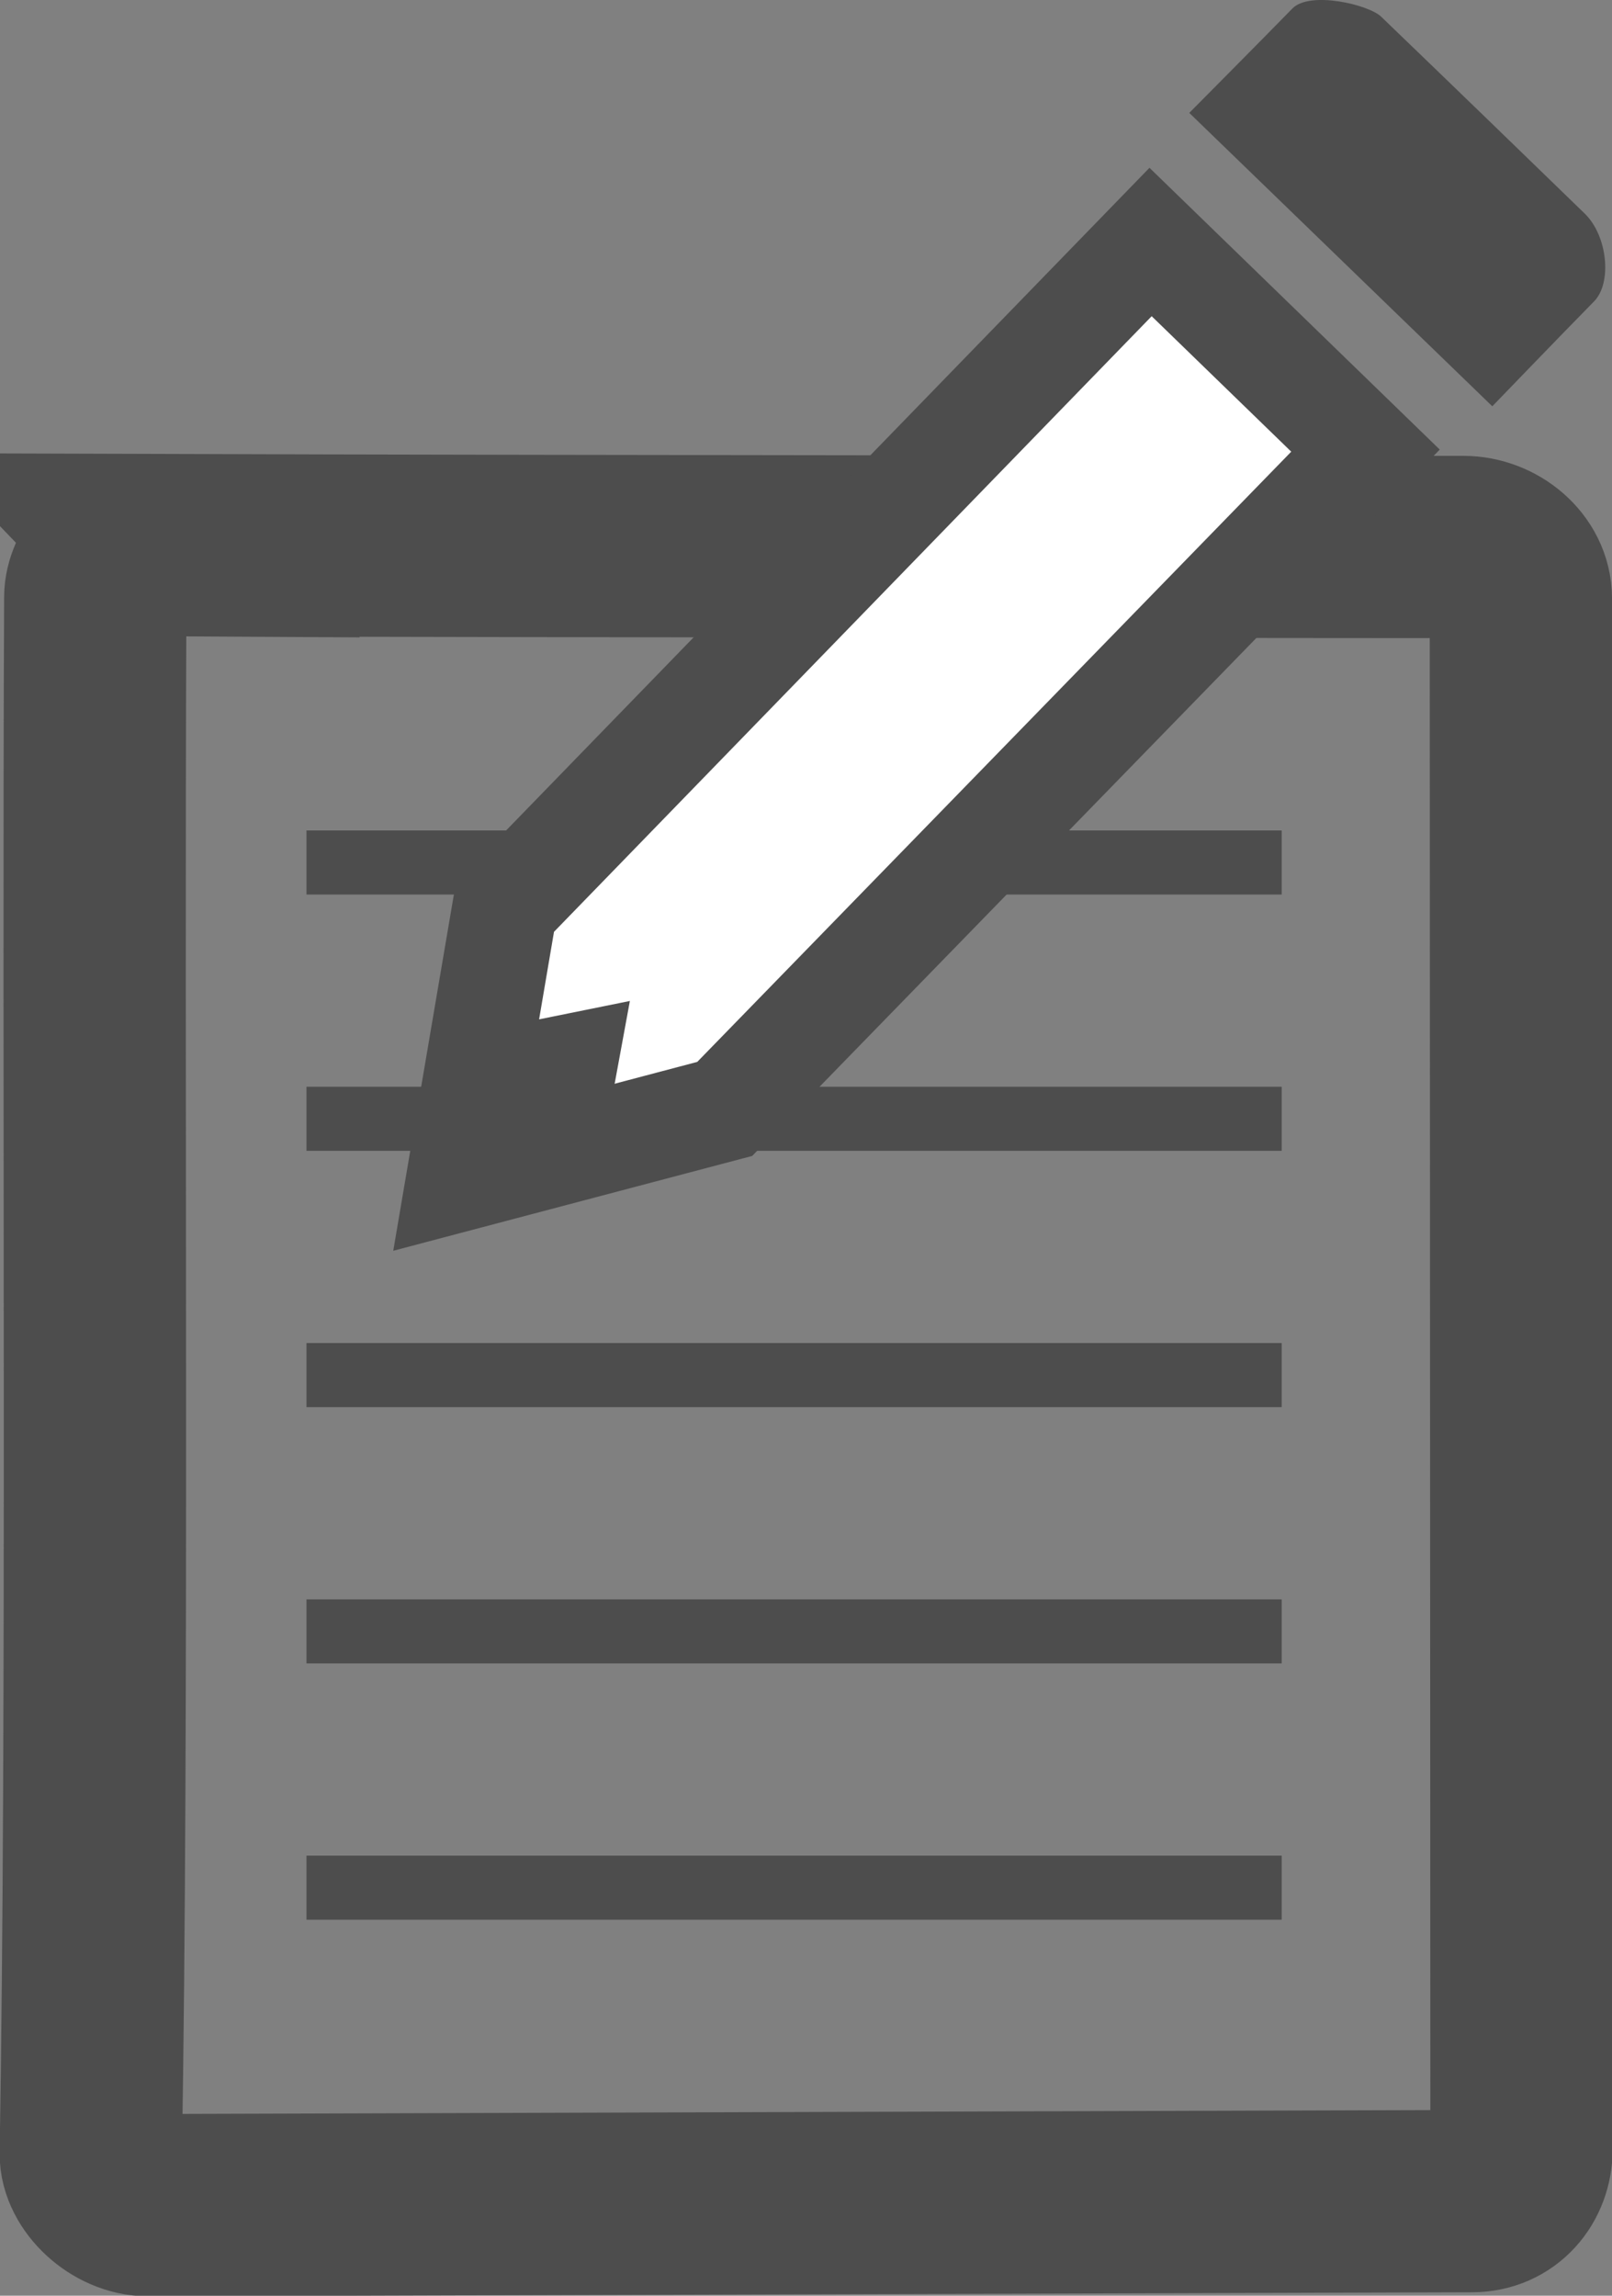 <?xml version="1.0" encoding="UTF-8" standalone="no"?>
<!-- Created with Inkscape (http://www.inkscape.org/) -->

<svg
   xmlns:dc="http://purl.org/dc/elements/1.1/"
   xmlns:cc="http://creativecommons.org/ns#"
   xmlns:rdf="http://www.w3.org/1999/02/22-rdf-syntax-ns#"
   xmlns:svg="http://www.w3.org/2000/svg"
   xmlns="http://www.w3.org/2000/svg"
   xmlns:inkscape="http://www.inkscape.org/namespaces/inkscape"
   version="1.1"
   width="25.157"
   height="35.829"
   id="svg4153">
  <rect width="100%" height="100%" fill="#808080" stroke="none"/>
  <defs
     id="defs4155">
    <inkscape:path-effect
       effect="spiro"
       id="path-effect13034" />
    <inkscape:path-effect
       effect="spiro"
       id="path-effect13036" />
    <inkscape:path-effect
       effect="spiro"
       id="path-effect13038" />
    <inkscape:path-effect
       effect="spiro"
       id="path-effect13040" />
    <inkscape:path-effect
       effect="spiro"
       id="path-effect13042" />
  </defs>
  <g
     transform="translate(-185.656,-635.689)"
     id="layer1">
    <g
       transform="translate(-88.719,172.174)"
       id="g13560">
      <path
         d="m 279.658,476.976 14.219,0"
         id="path13006"
         style="fill:#cccccc;fill-opacity:1;stroke:#4d4d4d;stroke-width:1px;stroke-linecap:square;stroke-linejoin:miter;stroke-opacity:1" />
      <path
         d="m 276.632,472.022 c 6.75,0.022 20.581,0.03 20.581,0.03 0.463,4e-4 0.897,0.355 0.897,0.804 l 0.01,24.196 c 2e-4,0.449 -0.309,0.815 -0.771,0.816 l -20.66,0.063 c -0.463,8e-4 -0.903,-0.427 -0.897,-0.804 0.114,-6.826 0.035,-16.706 0.07,-24.292 0,-0.354 0.372,-0.814 0.771,-0.812 z"
         id="path13008"
         style="fill:none;stroke:#4d4d4d;stroke-width:2.845;stroke-miterlimit:4;stroke-opacity:1;stroke-dasharray:none" />
      <path
         d="m 292.331,467.292 3.354,3.256 -10,10.274 -4.152,1.097 0.723,-4.249 z"
         id="path13010"
         style="fill:#ffffff;fill-opacity:1;stroke:#4d4d4d;stroke-width:1.638;stroke-miterlimit:4;stroke-opacity:1;stroke-dasharray:none" />
      <path
         d="m 297.664,469.856 c 0,0 1.089,-1.13 1.588,-1.637 0.283,-0.287 0.213,-1.024 -0.147,-1.372 -1.001,-0.971 -1.994,-1.935 -3.176,-3.072 -0.191,-0.186 -1.111,-0.407 -1.384,-0.128 -0.507,0.519 -1.61,1.63 -1.61,1.63 z"
         id="path13012"
         style="fill:#4d4d4d;fill-opacity:1;stroke:none" />
      <path
         d="m 279.658,480.976 14.219,0"
         id="path13014"
         style="fill:#cccccc;fill-opacity:1;stroke:#4d4d4d;stroke-width:1px;stroke-linecap:square;stroke-linejoin:miter;stroke-opacity:1" />
      <path
         d="m 283.682,481.98 0.523,-2.843 -2.948,0.597 z"
         id="path13016"
         style="fill:#4d4d4d;fill-opacity:1;stroke:none" />
      <path
         d="m 279.658,484.976 14.219,0"
         id="path13018"
         style="fill:#cccccc;fill-opacity:1;stroke:#4d4d4d;stroke-width:1px;stroke-linecap:square;stroke-linejoin:miter;stroke-opacity:1" />
      <path
         d="m 279.658,488.976 14.219,0"
         id="path13020"
         style="fill:#cccccc;fill-opacity:1;stroke:#4d4d4d;stroke-width:1px;stroke-linecap:square;stroke-linejoin:miter;stroke-opacity:1" />
      <path
         d="m 279.658,492.976 14.219,0"
         id="path13022"
         style="fill:#cccccc;fill-opacity:1;stroke:#4d4d4d;stroke-width:1px;stroke-linecap:square;stroke-linejoin:miter;stroke-opacity:1" />
    </g>
  </g>
</svg>
